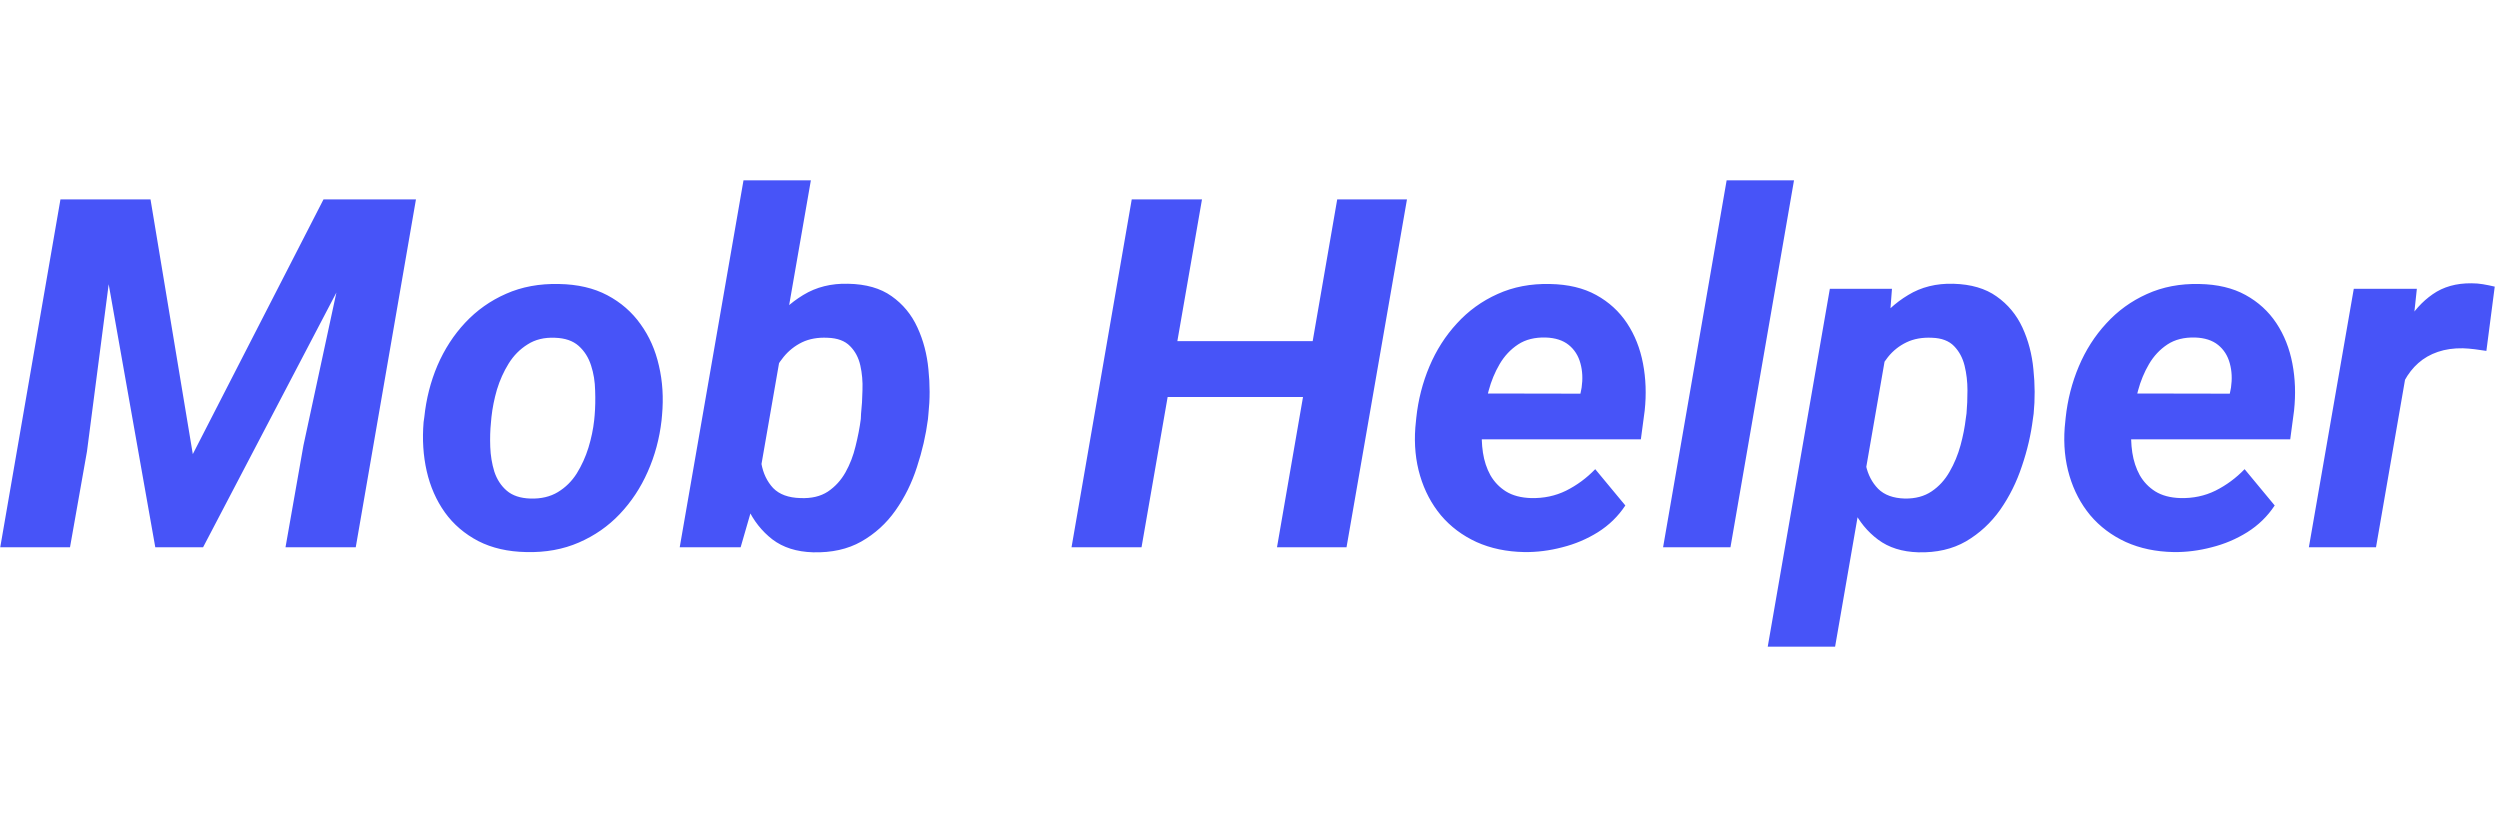 <svg width="263" height="87" viewBox="0 0 327 61" fill="none" xmlns="http://www.w3.org/2000/svg">
<path d="M12.25 2.5H19.688L25.219 35.812L42.312 2.5H50.375L26.562 48H20.312L12.25 2.5ZM7.906 2.5H15.656L11.375 35.469L9.156 48H0.031L7.906 2.5ZM46.625 2.5H54.406L46.531 48H37.344L39.688 34.688L46.625 2.5ZM55.406 31.625L55.5 30.969C55.75 28.573 56.323 26.323 57.219 24.219C58.135 22.094 59.344 20.229 60.844 18.625C62.365 17 64.146 15.74 66.188 14.844C68.25 13.927 70.562 13.5 73.125 13.562C75.562 13.604 77.667 14.094 79.438 15.031C81.208 15.969 82.656 17.229 83.781 18.812C84.927 20.396 85.729 22.208 86.188 24.25C86.667 26.292 86.802 28.448 86.594 30.719L86.531 31.406C86.26 33.781 85.656 36.021 84.719 38.125C83.802 40.208 82.583 42.052 81.062 43.656C79.562 45.24 77.781 46.479 75.719 47.375C73.656 48.271 71.365 48.688 68.844 48.625C66.448 48.583 64.354 48.104 62.562 47.188C60.771 46.25 59.312 45 58.188 43.438C57.062 41.854 56.271 40.052 55.812 38.031C55.354 36.01 55.219 33.875 55.406 31.625ZM64.281 30.969L64.219 31.656C64.115 32.656 64.083 33.729 64.125 34.875C64.167 36 64.344 37.073 64.656 38.094C64.99 39.115 65.531 39.948 66.281 40.594C67.031 41.24 68.062 41.583 69.375 41.625C70.771 41.667 71.969 41.385 72.969 40.781C73.969 40.177 74.792 39.365 75.438 38.344C76.083 37.302 76.594 36.177 76.969 34.969C77.344 33.74 77.594 32.542 77.719 31.375L77.781 30.719C77.865 29.719 77.885 28.646 77.844 27.5C77.823 26.333 77.646 25.24 77.312 24.219C76.979 23.177 76.438 22.323 75.688 21.656C74.938 20.99 73.906 20.635 72.594 20.594C71.198 20.531 70 20.823 69 21.469C68 22.094 67.177 22.927 66.531 23.969C65.885 25.01 65.375 26.146 65 27.375C64.646 28.604 64.406 29.802 64.281 30.969ZM97.25 0H106.062L98.969 40.75L96.875 48H88.906L97.25 0ZM121.438 30.562L121.375 31.25C121.104 33.333 120.625 35.417 119.938 37.5C119.271 39.583 118.333 41.479 117.125 43.188C115.938 44.875 114.448 46.229 112.656 47.25C110.885 48.25 108.781 48.719 106.344 48.656C104.198 48.594 102.427 48.031 101.031 46.969C99.635 45.885 98.552 44.51 97.781 42.844C97.01 41.156 96.49 39.354 96.219 37.438C95.948 35.5 95.844 33.646 95.906 31.875L96.062 30.406C96.396 28.531 96.948 26.594 97.719 24.594C98.49 22.594 99.479 20.75 100.688 19.062C101.917 17.375 103.375 16.021 105.062 15C106.771 13.958 108.729 13.469 110.938 13.531C113.271 13.573 115.167 14.115 116.625 15.156C118.104 16.198 119.229 17.562 120 19.25C120.771 20.917 121.25 22.74 121.438 24.719C121.646 26.698 121.646 28.646 121.438 30.562ZM112.594 31.219L112.625 30.531C112.729 29.594 112.792 28.562 112.812 27.438C112.854 26.312 112.76 25.24 112.531 24.219C112.302 23.198 111.854 22.354 111.188 21.688C110.521 21 109.542 20.635 108.25 20.594C106.979 20.531 105.865 20.729 104.906 21.188C103.969 21.646 103.167 22.281 102.5 23.094C101.833 23.906 101.292 24.833 100.875 25.875C100.458 26.896 100.156 27.958 99.969 29.062L99.375 33.188C99.292 34.5 99.365 35.792 99.594 37.062C99.823 38.333 100.333 39.396 101.125 40.25C101.938 41.083 103.125 41.521 104.688 41.562C106.125 41.625 107.323 41.344 108.281 40.719C109.24 40.073 110.01 39.229 110.594 38.188C111.177 37.146 111.615 36.01 111.906 34.781C112.219 33.531 112.448 32.344 112.594 31.219ZM174.344 21.031L173.062 28.344H149.969L151.25 21.031H174.344ZM157.219 2.5L149.312 48H140.156L148.031 2.5H157.219ZM184.031 2.5L176.125 48H167.031L174.906 2.5H184.031ZM199.375 48.625C197.062 48.583 194.979 48.146 193.125 47.312C191.271 46.458 189.719 45.292 188.469 43.812C187.24 42.333 186.333 40.615 185.75 38.656C185.167 36.698 184.958 34.594 185.125 32.344L185.25 31.062C185.5 28.708 186.073 26.469 186.969 24.344C187.865 22.219 189.062 20.344 190.562 18.719C192.062 17.073 193.833 15.792 195.875 14.875C197.938 13.938 200.229 13.5 202.75 13.562C205.104 13.604 207.115 14.083 208.781 15C210.448 15.917 211.792 17.146 212.812 18.688C213.833 20.229 214.531 21.99 214.906 23.969C215.281 25.927 215.354 27.979 215.125 30.125L214.625 33.875H188.5L189.469 27.875L206.719 27.906L206.875 27.125C207.042 25.979 206.99 24.917 206.719 23.938C206.448 22.938 205.938 22.135 205.188 21.531C204.438 20.927 203.438 20.604 202.188 20.562C200.75 20.521 199.542 20.823 198.562 21.469C197.583 22.115 196.781 22.969 196.156 24.031C195.531 25.094 195.052 26.25 194.719 27.5C194.385 28.729 194.146 29.917 194 31.062L193.875 32.312C193.771 33.417 193.802 34.521 193.969 35.625C194.135 36.708 194.458 37.688 194.938 38.562C195.438 39.438 196.115 40.146 196.969 40.688C197.844 41.229 198.938 41.521 200.25 41.562C201.917 41.604 203.448 41.281 204.844 40.594C206.26 39.885 207.531 38.948 208.656 37.781L212.594 42.531C211.656 43.948 210.458 45.115 209 46.031C207.562 46.927 206.01 47.583 204.344 48C202.677 48.438 201.021 48.646 199.375 48.625ZM234.656 0L226.344 48H217.531L225.844 0H234.656ZM246.938 21.188L240.031 61H231.219L239.344 14.188H247.469L246.938 21.188ZM266 30.531L265.906 31.188C265.656 33.229 265.177 35.292 264.469 37.375C263.781 39.458 262.833 41.365 261.625 43.094C260.417 44.802 258.927 46.177 257.156 47.219C255.385 48.24 253.302 48.719 250.906 48.656C248.802 48.594 247.052 48.042 245.656 47C244.26 45.958 243.167 44.625 242.375 43C241.583 41.354 241.031 39.583 240.719 37.688C240.406 35.792 240.281 33.979 240.344 32.25L240.562 30.5C240.875 28.604 241.417 26.656 242.188 24.656C242.958 22.635 243.958 20.781 245.188 19.094C246.417 17.385 247.885 16.021 249.594 15C251.302 13.958 253.271 13.469 255.5 13.531C257.812 13.594 259.698 14.146 261.156 15.188C262.635 16.229 263.76 17.583 264.531 19.25C265.302 20.917 265.781 22.74 265.969 24.719C266.177 26.677 266.188 28.615 266 30.531ZM257.125 31.156L257.219 30.5C257.302 29.583 257.344 28.573 257.344 27.469C257.344 26.344 257.219 25.271 256.969 24.25C256.719 23.229 256.26 22.375 255.594 21.688C254.927 21 253.969 20.635 252.719 20.594C251.448 20.531 250.333 20.729 249.375 21.188C248.417 21.646 247.604 22.292 246.938 23.125C246.292 23.938 245.76 24.865 245.344 25.906C244.927 26.948 244.625 28.021 244.438 29.125L243.812 33.5C243.708 34.771 243.792 36.031 244.062 37.281C244.333 38.51 244.865 39.531 245.656 40.344C246.469 41.156 247.635 41.583 249.156 41.625C250.531 41.646 251.698 41.333 252.656 40.688C253.615 40.042 254.396 39.188 255 38.125C255.625 37.042 256.104 35.885 256.438 34.656C256.771 33.427 257 32.26 257.125 31.156ZM284.312 48.625C282 48.583 279.917 48.146 278.062 47.312C276.208 46.458 274.656 45.292 273.406 43.812C272.177 42.333 271.271 40.615 270.688 38.656C270.104 36.698 269.896 34.594 270.062 32.344L270.188 31.062C270.438 28.708 271.01 26.469 271.906 24.344C272.802 22.219 274 20.344 275.5 18.719C277 17.073 278.771 15.792 280.812 14.875C282.875 13.938 285.167 13.5 287.688 13.562C290.042 13.604 292.052 14.083 293.719 15C295.385 15.917 296.729 17.146 297.75 18.688C298.771 20.229 299.469 21.99 299.844 23.969C300.219 25.927 300.292 27.979 300.062 30.125L299.562 33.875H273.438L274.406 27.875L291.656 27.906L291.812 27.125C291.979 25.979 291.927 24.917 291.656 23.938C291.385 22.938 290.875 22.135 290.125 21.531C289.375 20.927 288.375 20.604 287.125 20.562C285.688 20.521 284.479 20.823 283.5 21.469C282.521 22.115 281.719 22.969 281.094 24.031C280.469 25.094 279.99 26.25 279.656 27.5C279.323 28.729 279.083 29.917 278.938 31.062L278.812 32.312C278.708 33.417 278.74 34.521 278.906 35.625C279.073 36.708 279.396 37.688 279.875 38.562C280.375 39.438 281.052 40.146 281.906 40.688C282.781 41.229 283.875 41.521 285.188 41.562C286.854 41.604 288.385 41.281 289.781 40.594C291.198 39.885 292.469 38.948 293.594 37.781L297.531 42.531C296.594 43.948 295.396 45.115 293.938 46.031C292.5 46.927 290.948 47.583 289.281 48C287.615 48.438 285.958 48.646 284.312 48.625ZM315.281 22.031L310.781 48H302L307.875 14.188H316.125L315.281 22.031ZM326.312 13.906L325.219 22.312C324.719 22.229 324.208 22.156 323.688 22.094C323.188 22.031 322.677 21.99 322.156 21.969C320.948 21.948 319.854 22.104 318.875 22.438C317.896 22.771 317.042 23.26 316.312 23.906C315.604 24.531 315 25.302 314.5 26.219C314.021 27.135 313.656 28.167 313.406 29.312L311.688 28.75C311.896 27.146 312.24 25.458 312.719 23.688C313.219 21.896 313.906 20.229 314.781 18.688C315.677 17.125 316.812 15.865 318.188 14.906C319.583 13.927 321.281 13.448 323.281 13.469C323.802 13.469 324.302 13.51 324.781 13.594C325.281 13.677 325.792 13.781 326.312 13.906Z" fill="#4754F8"/>
</svg>
